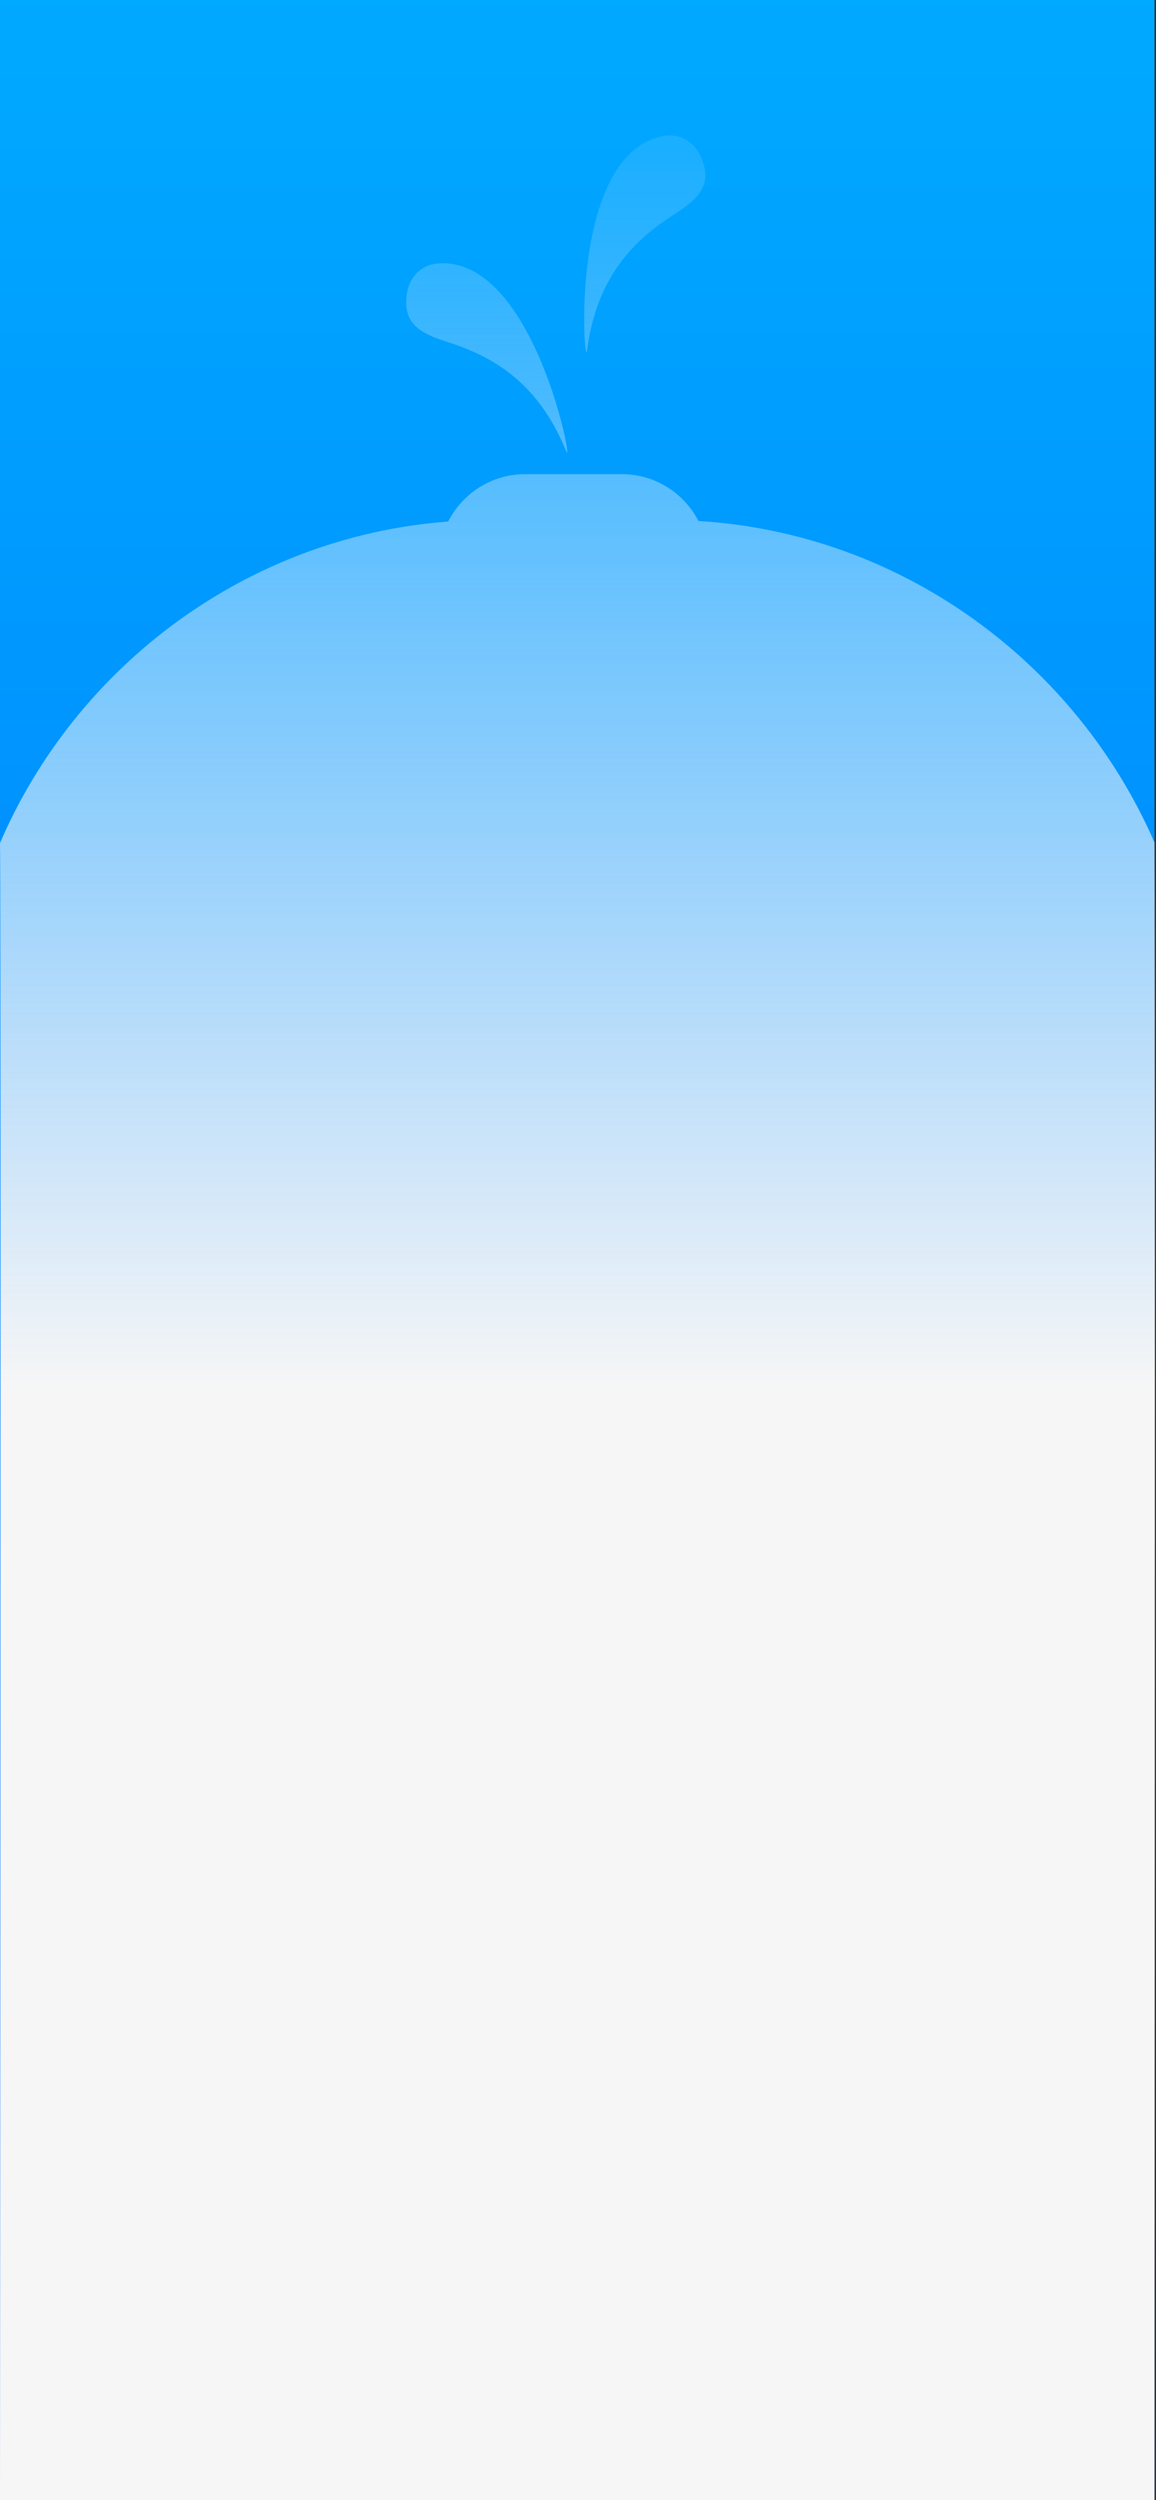 <?xml version="1.0" encoding="UTF-8"?>
<svg width="751px" height="1624px" viewBox="0 0 751 1624" version="1.1" xmlns="http://www.w3.org/2000/svg" xmlns:xlink="http://www.w3.org/1999/xlink">
    <rect x="0" y="0" width="751" height="1624" fill="#333333" stroke="none"/>
    <!-- Generator: Sketch 61.2 (89653) - https://sketch.com -->
    <title>bg_homepage_blue</title>
    <desc>Created with Sketch.</desc>
    <defs>
        <linearGradient x1="50%" y1="0%" x2="50%" y2="98.955%" id="linearGradient-1">
            <stop stop-color="#00AAFF" offset="0%"></stop>
            <stop stop-color="#0065FF" offset="100%"></stop>
        </linearGradient>
        <rect id="path-2" x="0" y="0" width="750" height="1624"></rect>
        <linearGradient x1="50%" y1="0%" x2="50%" y2="53.18%" id="linearGradient-4">
            <stop stop-color="#FFFFFF" stop-opacity="0.105" offset="0%"></stop>
            <stop stop-color="#F6F6F6" offset="100%"></stop>
        </linearGradient>
        <path d="M403.993,308 C425.655,308 444.399,320.35 453.766,338.418 C586.065,346.454 699.259,430.714 750,547.23 C750.341,592.916 750.341,951.839 750,1624 L750,1624 L-1.13686838e-13,1624 C0.473,931.293 0.473,572.495 -1.13686838e-13,547.606 C49.617,432.318 160.805,348.554 291.162,338.777 C300.467,320.514 319.324,308 341.108,308 L341.108,308 Z M367.822,293.09 C348.29,245.112 316.2,230.289 289.695,221.831 C273.701,216.716 263.88,210.852 263.88,196.417 C263.88,182.004 271.958,171.516 286.199,171.024 C347.591,168.912 373.254,306.417 367.822,293.09 Z M429.145,88.72 C443.091,85.471 453.628,93.486 457.333,107.406 C461.028,121.337 453.017,129.568 438.816,138.691 C415.28,153.82 387.947,176.515 381.34,227.972 C379.498,242.281 369.043,102.742 429.145,88.72 Z" id="path-5"></path>
    </defs>
    <g id="🔪切图" stroke="none" stroke-width="1" fill="none" fill-rule="evenodd">
        <g id="背景" transform="translate(-3517, -277)">
            <g id="bg_homepage_blue" transform="translate(3517, 277)">
                <g id="bg/homepage01">
                    <g id="bg/homepage">
                        <g id="形状结合">
                            <mask id="mask-3" fill="white">
                                <use xlink:href="#path-2"></use>
                            </mask>
                            <use id="蒙版" fill="url(#linearGradient-1)" xlink:href="#path-2"></use>
                            <mask id="mask-6" fill="white">
                                <use xlink:href="#path-5"></use>
                            </mask>
                            <use fill="url(#linearGradient-4)" xlink:href="#path-5"></use>
                        </g>
                    </g>
                </g>
            </g>
        </g>
    </g>
</svg>